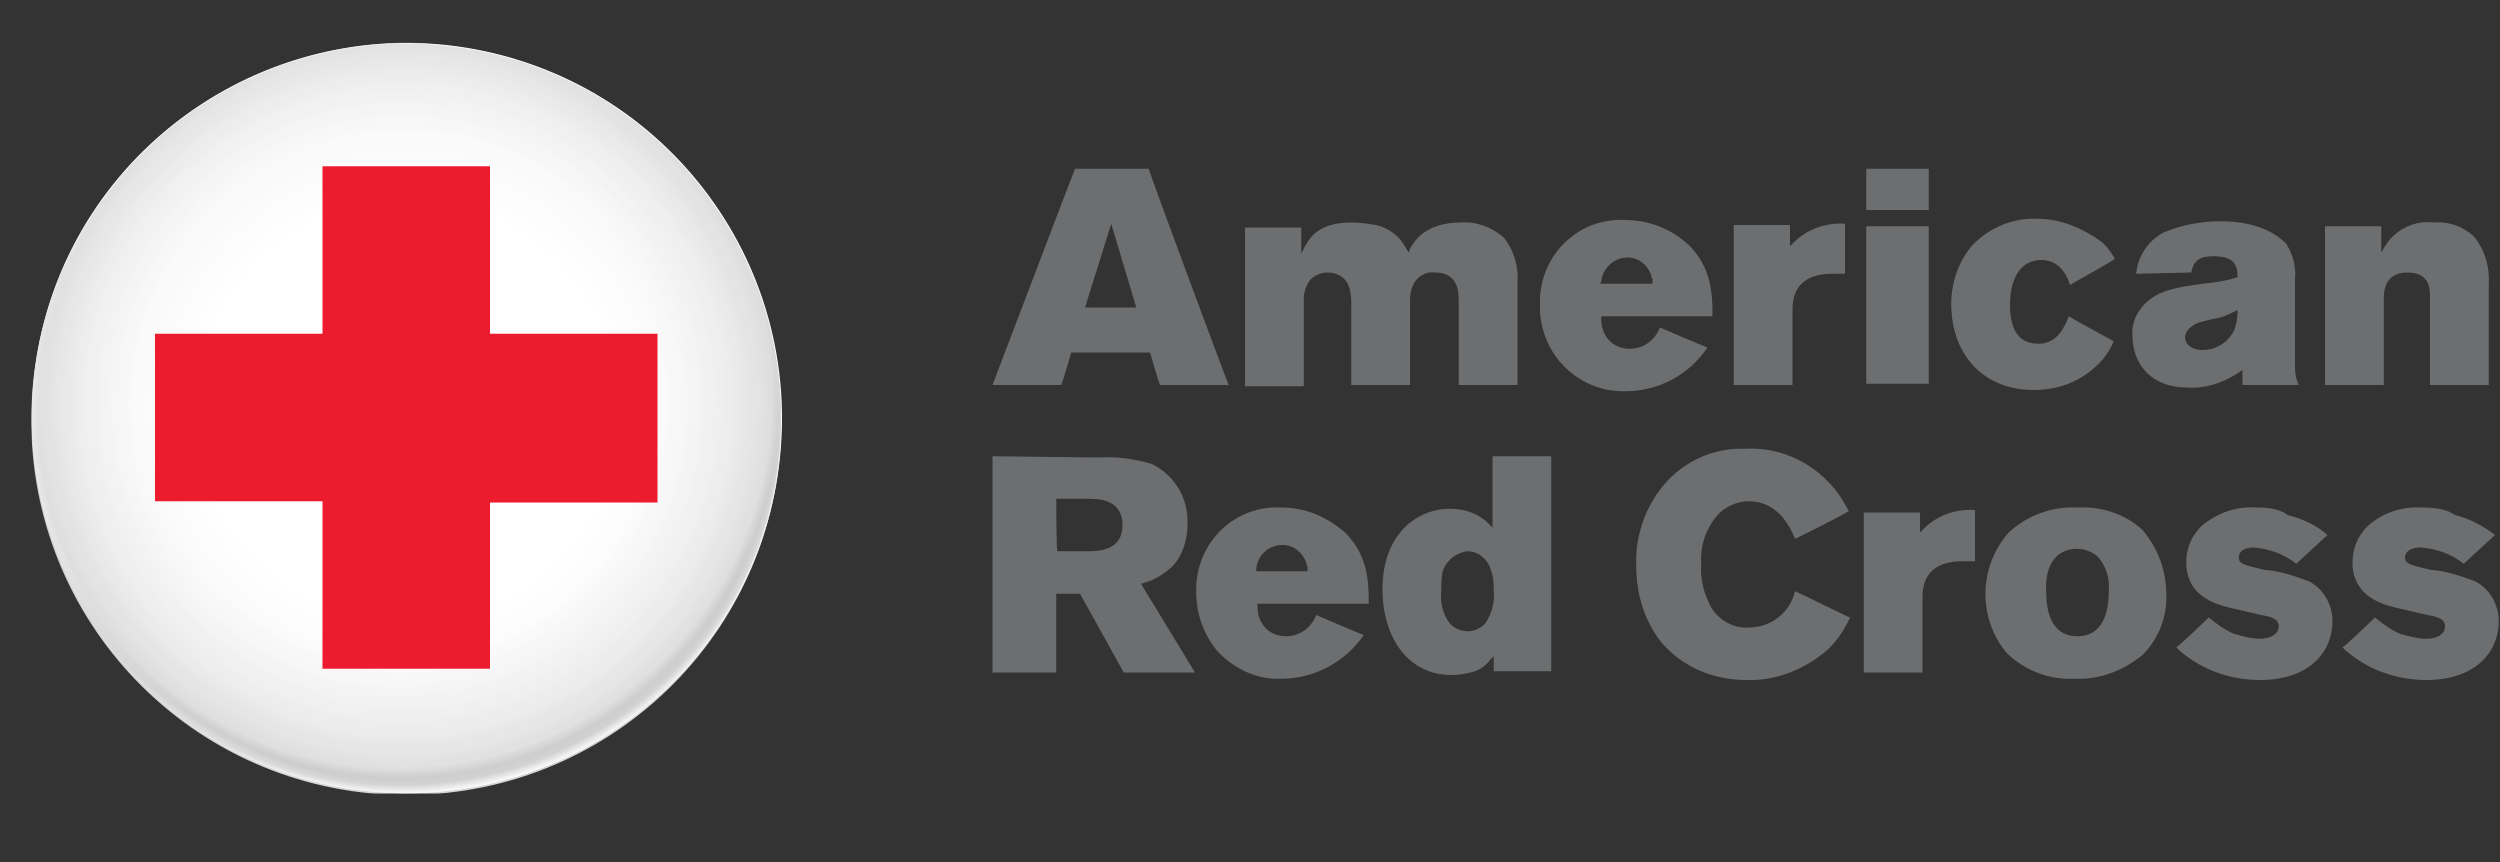 <?xml version="1.0" encoding="utf-8"?>
<!-- Generator: Adobe Illustrator 23.1.1, SVG Export Plug-In . SVG Version: 6.00 Build 0)  -->
<svg version="1.1" id="Layer_1" xmlns="http://www.w3.org/2000/svg" xmlns:xlink="http://www.w3.org/1999/xlink" x="0px" y="0px"
	 viewBox="0 0 200 69" style="enable-background:new 0 0 200 69;" xml:space="preserve">
<rect x="0" y="0" width="200" height="69" fill="#333333" stroke="none"/>
<style type="text/css">
	.st0{fill:#FFFFFF;}
	.st1{clip-path:url(#SVGID_2_);}
	.st2{opacity:0.8;}
	.st3{clip-path:url(#SVGID_4_);}
	.st4{clip-path:url(#SVGID_6_);}
	.st5{fill:url(#SVGID_7_);}
	.st6{clip-path:url(#SVGID_9_);}
	.st7{opacity:0.77;}
	.st8{clip-path:url(#SVGID_11_);}
	.st9{clip-path:url(#SVGID_13_);}
	.st10{clip-path:url(#SVGID_15_);}
	.st11{clip-path:url(#SVGID_17_);}
	.st12{fill:url(#SVGID_18_);}
	.st13{clip-path:url(#SVGID_20_);}
	.st14{clip-path:url(#SVGID_22_);}
	.st15{clip-path:url(#SVGID_24_);}
	.st16{fill:#ED1B2E;}
	.st17{fill:#6D6E70;}
</style>
<title>American-Red-Cross</title>
<path class="st0" d="M62.4,36.6c-1.7,16.5-16.5,28.4-33,26.7C12.9,61.6,1,46.8,2.7,30.3c1.7-16.5,16.5-28.4,33-26.7
	C52.2,5.4,64.1,20.1,62.4,36.6C62.4,36.6,62.4,36.6,62.4,36.6"/>
<g>
	<defs>
		<rect id="SVGID_1_" x="2.5" y="3.5" width="60" height="60"/>
	</defs>
	<clipPath id="SVGID_2_">
		<use xlink:href="#SVGID_1_"  style="overflow:visible;"/>
	</clipPath>
	<g class="st1">
		<g class="st2">
			<g>
				<defs>
					<path id="SVGID_3_" d="M32.3,3.5C15.7,3.7,2.4,17.2,2.5,33.8c0.1,16.6,13.6,29.9,30.2,29.8S62.7,50,62.5,33.4
						C62.4,18.1,50.9,5.3,35.7,3.7c-1-0.1-2-0.2-3-0.2L32.3,3.5z"/>
				</defs>
				<clipPath id="SVGID_4_">
					<use xlink:href="#SVGID_3_"  style="overflow:visible;"/>
				</clipPath>
				<g class="st3">
					<g>
						<defs>
							<polygon id="SVGID_5_" points="1.7,-4.7 70.7,2.6 63.4,71.6 -5.6,64.4 1.7,-4.7 							"/>
						</defs>
						<clipPath id="SVGID_6_">
							<use xlink:href="#SVGID_5_"  style="overflow:visible;"/>
						</clipPath>
						<g class="st4">
							
								<radialGradient id="SVGID_7_" cx="286.49" cy="35.136" r="1" gradientTransform="matrix(30.286 3.182 -3.197 30.426 -8531.732 -1947.759)" gradientUnits="userSpaceOnUse">
								<stop  offset="0" style="stop-color:#FFFFFF"/>
								<stop  offset="5.940000e-02" style="stop-color:#FFFFFF"/>
								<stop  offset="0.549" style="stop-color:#FFFFFF"/>
								<stop  offset="0.672" style="stop-color:#F1F1F1"/>
								<stop  offset="0.847" style="stop-color:#E4E4E4"/>
								<stop  offset="0.969" style="stop-color:#CAC9CA"/>
								<stop  offset="0.999" style="stop-color:#FFFFFF"/>
								<stop  offset="1" style="stop-color:#FFFFFF"/>
							</radialGradient>
							<path class="st5" d="M32.3,3.5C15.7,3.7,2.4,17.2,2.5,33.8c0.1,16.6,13.6,29.9,30.2,29.8S62.7,50,62.5,33.4
								C62.4,18.1,50.9,5.3,35.7,3.7c-1-0.1-2-0.2-3-0.2L32.3,3.5z"/>
						</g>
					</g>
				</g>
			</g>
		</g>
	</g>
</g>
<g>
	<defs>
		<rect id="SVGID_8_" x="0" width="64.1" height="64.1"/>
	</defs>
	<clipPath id="SVGID_9_">
		<use xlink:href="#SVGID_8_"  style="overflow:visible;"/>
	</clipPath>
	<g class="st6">
		<g class="st7">
			<g>
				<defs>
					<path id="SVGID_10_" d="M2.7,30.3C1,46.8,12.9,61.6,29.4,63.3C45.9,65,60.6,53,62.3,36.6C64.1,20.1,52.1,5.4,35.6,3.6
						c-1-0.1-2.1-0.2-3.1-0.2C17.2,3.5,4.3,15.1,2.7,30.3"/>
				</defs>
				<clipPath id="SVGID_11_">
					<use xlink:href="#SVGID_10_"  style="overflow:visible;"/>
				</clipPath>
				<g class="st8">
					<g>
						<defs>
							<rect id="SVGID_12_" x="0" width="64.1" height="64.1"/>
						</defs>
						<clipPath id="SVGID_13_">
							<use xlink:href="#SVGID_12_"  style="overflow:visible;"/>
						</clipPath>
						<g class="st9">
							<g class="st2">
								<g>
									<defs>
										<path id="SVGID_14_" d="M31.8,0C14.3,0.1,0.1,14.4,0,31.9v0.3c0.1,17.5,14.2,31.7,31.7,31.9h0.7
											c17.5-0.2,31.6-14.5,31.7-32v0C64.1,14.4,49.9,0.1,32.2,0H31.8z"/>
									</defs>
									<clipPath id="SVGID_15_">
										<use xlink:href="#SVGID_14_"  style="overflow:visible;"/>
									</clipPath>
									<g class="st10">
										<g>
											<defs>
												<polygon id="SVGID_16_" points="-28.5,5.1 58.9,-28.6 92.6,58.9 5.2,92.6 -28.5,5.1 												"/>
											</defs>
											<clipPath id="SVGID_17_">
												<use xlink:href="#SVGID_16_"  style="overflow:visible;"/>
											</clipPath>
											<g class="st11">
												
													<radialGradient id="SVGID_18_" cx="287.697" cy="31.032" r="1" gradientTransform="matrix(30.337 -11.684 11.738 30.477 -9060.232 2447.363)" gradientUnits="userSpaceOnUse">
													<stop  offset="0" style="stop-color:#FFFFFF"/>
													<stop  offset="5.940000e-02" style="stop-color:#FFFFFF"/>
													<stop  offset="0.649" style="stop-color:#FFFFFF"/>
													<stop  offset="0.798" style="stop-color:#F1F1F1"/>
													<stop  offset="0.914" style="stop-color:#E4E4E4"/>
													<stop  offset="0.939" style="stop-color:#CAC9CA"/>
													<stop  offset="0.954" style="stop-color:#D1D0D0"/>
													<stop  offset="0.957" style="stop-color:#D1D0D0"/>
													<stop  offset="0.98" style="stop-color:#FFFFFF"/>
													<stop  offset="1" style="stop-color:#FFFFFF"/>
												</radialGradient>
												<path class="st12" d="M31.8,0C14.3,0.1,0.1,14.4,0,31.9v0.3c0.1,17.5,14.2,31.7,31.7,31.9h0.7
													c17.5-0.2,31.6-14.5,31.7-32v0C64.1,14.4,49.9,0.1,32.2,0H31.8z"/>
											</g>
										</g>
									</g>
								</g>
							</g>
						</g>
					</g>
				</g>
			</g>
		</g>
	</g>
</g>
<g>
	<defs>
		<rect id="SVGID_19_" x="12.4" y="13.3" width="40.3" height="40.3"/>
	</defs>
	<clipPath id="SVGID_20_">
		<use xlink:href="#SVGID_19_"  style="overflow:visible;"/>
	</clipPath>
	<g class="st13">
		<g>
			<defs>
				<polygon id="SVGID_21_" points="25.8,13.3 25.8,26.7 12.4,26.7 12.4,40.2 25.8,40.2 25.8,53.6 39.3,53.6 39.3,40.2 52.7,40.2 
					52.7,26.7 39.3,26.7 39.3,13.3 				"/>
			</defs>
			<clipPath id="SVGID_22_">
				<use xlink:href="#SVGID_21_"  style="overflow:visible;"/>
			</clipPath>
			<g class="st14">
				<g>
					<defs>
						<rect id="SVGID_23_" x="12.4" y="13.3" width="40.3" height="40.3"/>
					</defs>
					<clipPath id="SVGID_24_">
						<use xlink:href="#SVGID_23_"  style="overflow:visible;"/>
					</clipPath>
					<g class="st15">
						<path class="st16" d="M25.8,13.3v13.4H12.4v13.4h13.4v13.4h13.4V40.2h13.4V26.7l-13.4,0l0-13.4L25.8,13.3z"/>
					</g>
				</g>
			</g>
		</g>
	</g>
</g>
<path class="st17" d="M86,13.5c-0.1,0.2-6.4,16.8-6.6,17.3h5.5c0.1-0.2,0.8-2.6,0.8-2.6H92c0,0,0.7,2.4,0.8,2.6h5.5
	c-0.2-0.4-6.4-17.1-6.4-17.3C91.8,13.5,86,13.5,86,13.5z M149.3,13.5v3.3h5v-3.3H149.3z M163,17.5c-1.9-0.1-3.8,0.7-5.1,2
	c-1.2,1.3-1.8,3.1-1.8,4.8c0,4.1,2.6,6.9,6.6,6.9c2,0,3.8-0.7,5.2-2.1c0.5-0.5,0.9-1.1,1.2-1.8c-0.2-0.1-3.3-1.8-3.6-2
	c-0.3,0.8-0.9,2.2-2.4,2.2c-1.1,0-2.3-0.5-2.3-3.1c0-2.2,0.9-3.6,2.5-3.6c1.1,0,1.9,0.7,2.3,2c0.3-0.2,3.4-1.9,3.6-2.1
	c-0.3-0.5-0.6-0.9-1-1.3C166.7,18.3,164.9,17.5,163,17.5L163,17.5z M130,17.6c-3.6-0.2-6.6,2.6-6.8,6.2c0,0.2,0,0.4,0,0.6
	c-0.1,3.7,2.8,6.8,6.5,6.9c0.1,0,0.2,0,0.3,0c2.7,0,5.1-1.3,6.6-3.5c-0.3-0.1-3.6-1.5-3.8-1.6c-0.4,1-1.3,1.7-2.4,1.7
	c-0.6,0-1.2-0.2-1.6-0.6c-0.5-0.5-0.7-1.1-0.7-1.8l0-0.2h8.9c0-1.9-0.1-3.9-1.9-5.7C133.7,18.3,131.9,17.6,130,17.6L130,17.6z
	 M177.6,17.7c-1.5,0-3.1,0.3-4.5,0.9c-1.2,0.6-2.1,1.9-2.2,3.3c0.4,0,4.1-0.1,4.4-0.1c0.2-1,0.7-1.3,1.8-1.3c1.5,0,1.9,0.6,1.9,1.6
	l0,0.1l-0.1,0c-0.9,0.3-1.8,0.4-2.7,0.5c-2.1,0.3-3.5,0.5-4.6,1.6c-0.7,0.7-1.1,1.6-1,2.6c0,1.9,1.2,4.1,4.4,4.1
	c1.5,0.1,2.9-0.4,4.1-1.2l0.3-0.2v1.2h4.5c-0.2-0.4-0.3-0.9-0.3-1.4v-7.1c0.1-1-0.2-2-0.7-2.8C181.8,18.4,180.1,17.7,177.6,17.7
	L177.6,17.7z M194.7,17.8c-1.6-0.2-3.1,0.6-3.9,1.9l-0.3,0.5v-2.1H186v12.7h4.7V24c0-0.6,0-2.2,1.9-2.2c1.9,0,1.8,1.5,1.8,2.1v6.9
	h4.7v-8c0.1-1.4-0.3-2.8-1.2-3.9C197,18.1,195.9,17.7,194.7,17.8L194.7,17.8z M108.1,17.8c-2.6,0-3.3,1.2-3.7,1.9l-0.3,0.6v-2.1
	h-4.5v12.7h4.7v-6.9l0-0.1c0-0.5,0.2-1.1,0.5-1.5c0.4-0.4,0.9-0.6,1.4-0.6c0.9,0,1.6,0.5,1.8,1.4c0,0.2,0.1,0.5,0.1,0.8v6.8h4.7V24
	c0-0.5,0.1-0.9,0.3-1.3c0.3-0.6,1-1,1.7-0.9c1.9,0,1.9,1.6,1.9,2.4v6.6h4.7c0-0.3,0-8.2,0-8.2h0c0.1-1.3-0.3-2.6-1.1-3.6
	c-0.9-0.8-2.2-1.3-3.4-1.2c-3,0-3.8,1.6-4.1,2.1l-0.1,0.3l-0.2-0.3c-0.5-1-1.3-1.6-2.4-1.9C109.4,17.9,108.8,17.8,108.1,17.8
	L108.1,17.8z M88.9,17.9l2,6.7h-4.1L88.9,17.9L88.9,17.9z M147.6,17.9c-1.5-0.1-3,0.4-4.1,1.5l-0.3,0.3V18h-4.5v12.8h4.7v-6
	c0-0.8,0.1-2.9,3.2-2.9c0.3,0,0.8,0,1,0L147.6,17.9L147.6,17.9z M149.3,18.1v12.6h5V18.1L149.3,18.1z M130.2,20.6
	c0.9,0,1.6,0.6,1.9,1.4c0,0.1,0,0.2,0.1,0.3l0,0.4H128l0.1-0.2C128.2,21.5,129.1,20.6,130.2,20.6L130.2,20.6z M179,24.8v0.2
	c0,0.5-0.1,1-0.3,1.5c-0.5,0.9-1.4,1.5-2.5,1.5c-1,0-1.4-0.6-1.4-1c0-0.2,0.1-0.8,1.1-1.2v0h0c0.4-0.1,0.8-0.2,1.2-0.3
	c0,0,0.1,0,0.1,0c0.5-0.1,1-0.3,1.4-0.5L179,24.8L179,24.8z M139.6,35.9c-2.5-0.1-4.9,1-6.5,2.9c-1.5,1.8-2.3,4.1-2.2,6.5
	c0,2.3,0.7,4.5,2.1,6.2c1.7,1.9,4.1,2.9,6.7,2.9c2.4,0.1,4.8-0.9,6.6-2.5c0.7-0.7,1.3-1.6,1.7-2.5c-0.3-0.1-4.1-2-4.4-2.1
	c-0.4,1.7-1.9,2.9-3.7,2.9c-1.2,0.1-2.4-0.6-3-1.6c-0.6-1.1-0.9-2.3-0.8-3.5c-0.1-1.5,0.4-2.9,1.4-4c0.6-0.6,1.5-1,2.4-1
	c2.3,0,3.3,2,3.7,3c0.3-0.1,4-2,4.3-2.2C146.3,37.6,143,35.7,139.6,35.9L139.6,35.9z M79.4,36.5v17.3h5.1v-6.3h1.9
	c0,0,3.4,6.1,3.5,6.3h5.7c-0.3-0.5-4.2-6.9-4.2-6.9l-0.1-0.2l0.3-0.1c0.8-0.2,1.5-0.7,2.1-1.2c0.9-0.9,1.3-2.2,1.3-3.4
	c0.1-2.1-1-4-2.9-4.9c-1.4-0.4-2.8-0.6-4.2-0.5L79.4,36.5L79.4,36.5z M119.4,36.5v5.7l-0.3-0.3c-0.8-0.8-1.9-1.2-3.1-1.2
	c-2.7,0-5.4,2.1-5.4,6.4c0,4.1,2.2,6.9,5.5,6.9c0.6,0,1.3-0.1,1.9-0.3c0.5-0.2,0.9-0.5,1.2-0.9l0.3-0.3v1.2h4.6V36.5L119.4,36.5
	L119.4,36.5z M84.5,39.9H87c0.8,0,2.8,0,2.8,2.1c0,2.1-2,2.1-2.8,2.1h-2.4C84.5,44.1,84.5,39.9,84.5,39.9z M166.2,40.6
	c-2-0.1-4,0.6-5.5,2c-2.4,2.7-2.5,6.8-0.2,9.6c1.4,1.4,3.4,2.2,5.4,2.1c2,0.1,3.9-0.6,5.5-1.9c1.3-1.3,2-3.1,1.9-4.9
	c0-1.9-0.7-3.7-1.9-5.1C170,41.1,168.1,40.5,166.2,40.6L166.2,40.6z M180.5,40.6c-1.6-0.1-3.1,0.4-4.4,1.5c-0.8,0.8-1.2,1.8-1.2,2.9
	c0,2.6,2.2,3.3,3.4,3.6c0.9,0.2,1.7,0.4,2.6,0.6c0.5,0.1,1.4,0.2,1.4,0.9c0,0.7-0.8,1-1.5,1c-0.7,0-1.4-0.2-2.1-0.4
	c-0.7-0.3-1.4-0.8-2-1.3c-0.2,0.2-2.3,2.2-2.6,2.4c1.8,1.7,4.2,2.6,6.7,2.6c4,0,5.8-2.3,5.8-4.7c0-1.3-0.7-2.6-1.9-3.2
	c-1.1-0.4-2.2-0.8-3.4-0.9l-0.1,0c-1.7-0.4-2.1-0.5-2.1-1c0-0.3,0.2-0.8,1.2-0.8c1.2,0.1,2.4,0.5,3.4,1.3c0.2-0.2,2.3-2.1,2.5-2.3
	c-0.9-0.8-2-1.3-3.2-1.6C182.4,40.7,181.4,40.6,180.5,40.6L180.5,40.6z M193.8,40.6c-1.6-0.1-3.2,0.4-4.4,1.5
	c-0.8,0.8-1.2,1.8-1.2,2.9c0,2.6,2.2,3.3,3.4,3.6c0.9,0.2,1.7,0.4,2.6,0.6c0.5,0.1,1.4,0.2,1.4,0.9c0,0.7-0.7,1-1.5,1
	c-0.7,0-1.4-0.2-2.1-0.4c-0.7-0.3-1.4-0.8-2-1.3c-0.2,0.2-2.3,2.2-2.6,2.4c1.8,1.7,4.2,2.6,6.7,2.6c4,0,5.8-2.3,5.8-4.7
	c0-1.3-0.7-2.6-1.9-3.2c-1.1-0.4-2.2-0.8-3.4-0.9l-0.1,0c-1.7-0.4-2.1-0.5-2.1-1c0-0.3,0.2-0.8,1.3-0.8c1.2,0.1,2.4,0.5,3.4,1.3
	c0.2-0.2,2.3-2.1,2.5-2.3c-0.9-0.7-2-1.3-3.2-1.6C195.7,40.7,194.7,40.6,193.8,40.6L193.8,40.6z M102.5,40.6
	c-3.6-0.2-6.6,2.6-6.8,6.2c0,0.2,0,0.4,0,0.6c0,1.7,0.6,3.4,1.7,4.7c1.3,1.4,3.2,2.3,5.1,2.2c2.6,0,5.1-1.3,6.6-3.5
	c-0.3-0.1-3.6-1.5-3.8-1.6c-0.4,1-1.3,1.7-2.4,1.7c-0.6,0-1.2-0.2-1.6-0.6c-0.5-0.5-0.7-1.1-0.7-1.8l0-0.2h8.9
	c0-1.9-0.1-3.9-1.9-5.7C106.1,41.3,104.4,40.6,102.5,40.6L102.5,40.6z M158,40.8c-1.5-0.1-3,0.4-4.1,1.5l-0.3,0.3V41h-4.5v12.8h4.7
	v-6c0-0.8,0.1-2.9,3.2-2.9c0.3,0,0.7,0,1,0L158,40.8L158,40.8z M102.6,43.6c0.9,0,1.6,0.6,1.9,1.4c0,0.1,0,0.2,0.1,0.3l0,0.4h-4.1
	l0-0.2C100.6,44.4,101.5,43.6,102.6,43.6L102.6,43.6z M166.1,43.9c0.6,0,1.2,0.2,1.7,0.6c0.7,0.8,1,1.8,0.9,2.8c0,3-1.4,3.6-2.5,3.6
	c-2.2,0-2.5-2.2-2.5-3.5C163.6,46.1,163.9,44,166.1,43.9L166.1,43.9z M117.4,44.1c0.9,0,1.7,0.7,1.9,1.6c0.2,0.5,0.2,1.1,0.2,1.6
	c0.1,0.9-0.2,1.9-0.7,2.6c-0.4,0.4-0.9,0.6-1.4,0.6c-0.5,0-1-0.2-1.4-0.6c-0.6-0.8-0.8-1.7-0.7-2.6c0-0.5,0-1,0.1-1.5v0l0,0
	C115.6,44.9,116.5,44.2,117.4,44.1L117.4,44.1z"/>
</svg>

